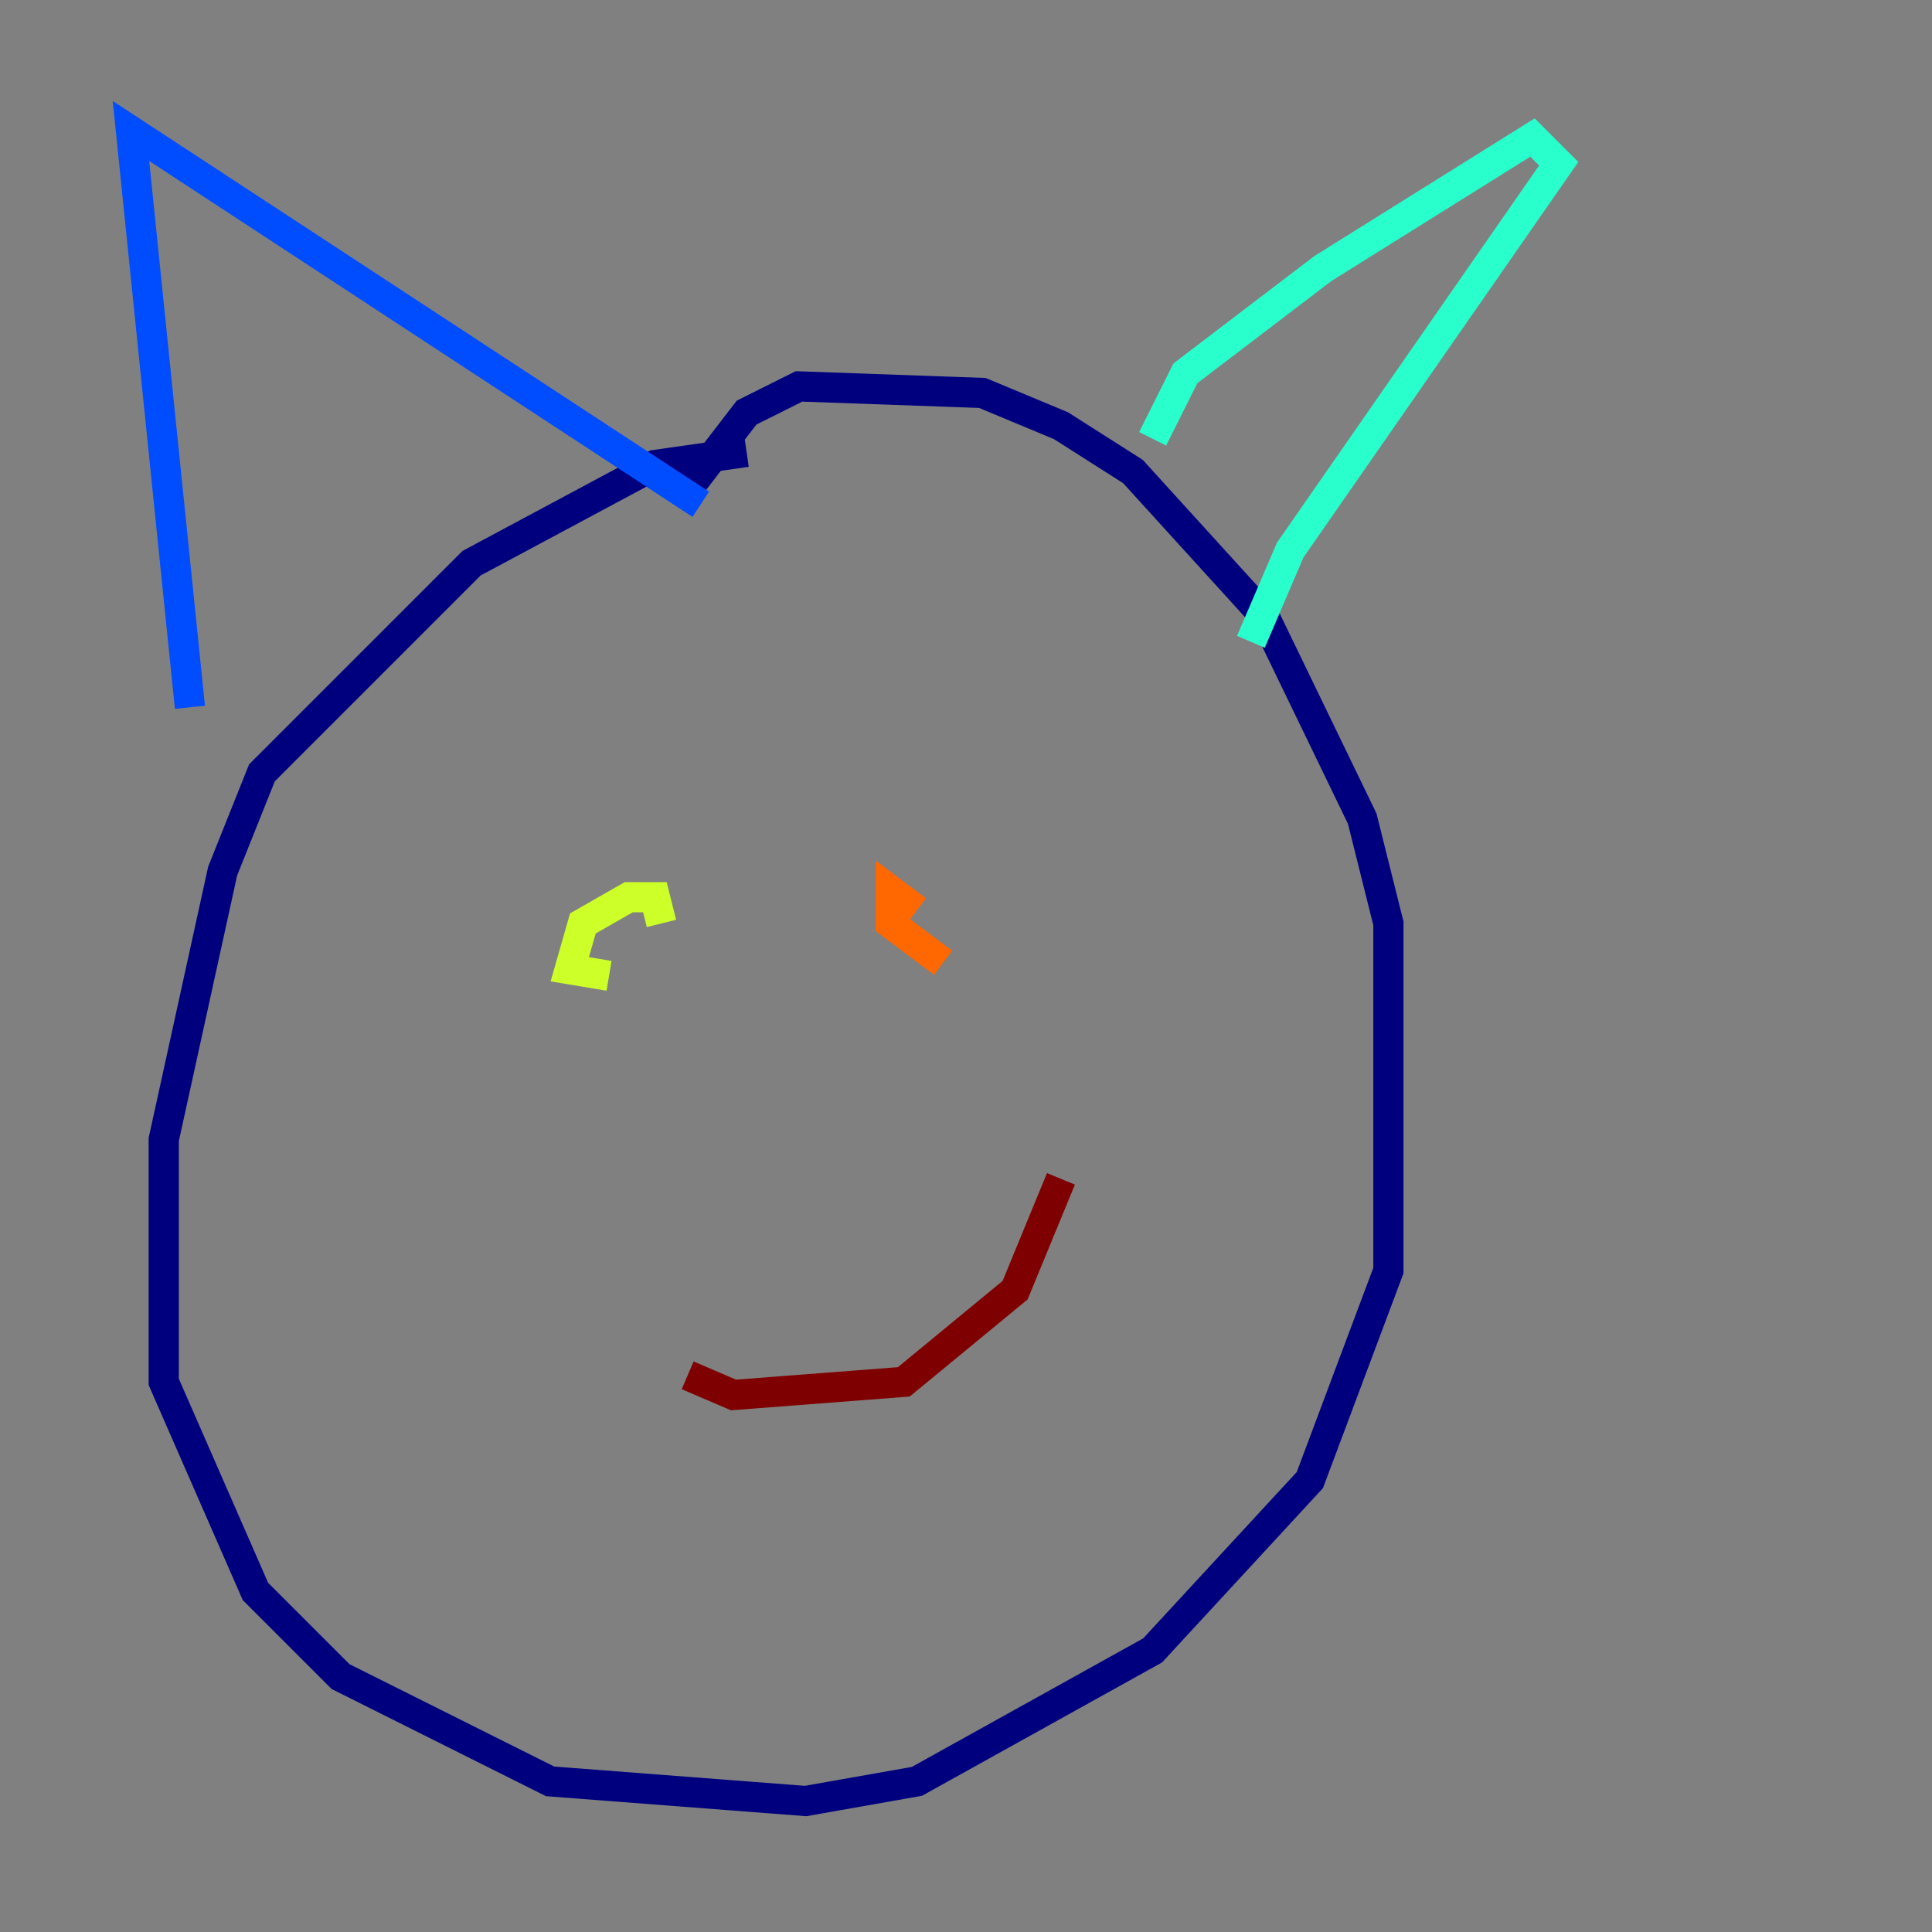 <?xml version="1.0" encoding="utf-8" ?>
<svg baseProfile="tiny" height="128" version="1.2" viewBox="0,0,128,128" width="128" xmlns="http://www.w3.org/2000/svg" xmlns:ev="http://www.w3.org/2001/xml-events" xmlns:xlink="http://www.w3.org/1999/xlink"><rect x="0" y="0" width="128" height="128" fill="#808080" stroke="none"/><defs /><polyline fill="none" points="49.464,29.939 43.39,30.807 31.241,37.315 17.356,51.2 14.752,57.709 10.848,75.498 10.848,91.552 16.922,105.437 22.563,111.078 36.447,118.02 53.37,119.322 60.746,118.02 76.366,109.342 86.78,98.061 91.986,84.176 91.986,61.18 90.251,54.237 83.742,40.786 75.064,31.241 70.291,28.203 65.085,26.034 52.936,25.6 49.464,27.336 45.125,32.976" stroke="#00007f" stroke-width="2" /><polyline fill="none" points="12.583,46.861 8.678,8.678 46.427,33.41" stroke="#004cff" stroke-width="2" /><polyline fill="none" points="76.366,29.071 78.536,24.732 87.647,17.79 101.532,9.112 103.268,10.848 85.478,36.447 82.875,42.522" stroke="#29ffcd" stroke-width="2" /><polyline fill="none" points="40.352,64.651 37.749,64.217 38.617,61.18 41.654,59.444 43.39,59.444 43.824,61.18" stroke="#cdff29" stroke-width="2" /><polyline fill="none" points="62.481,63.783 59.01,61.18 59.01,59.01 60.746,60.312" stroke="#ff6700" stroke-width="2" /><polyline fill="none" points="45.559,91.119 48.597,92.42 59.878,91.552 67.254,85.478 70.291,78.102" stroke="#7f0000" stroke-width="2" /></svg>